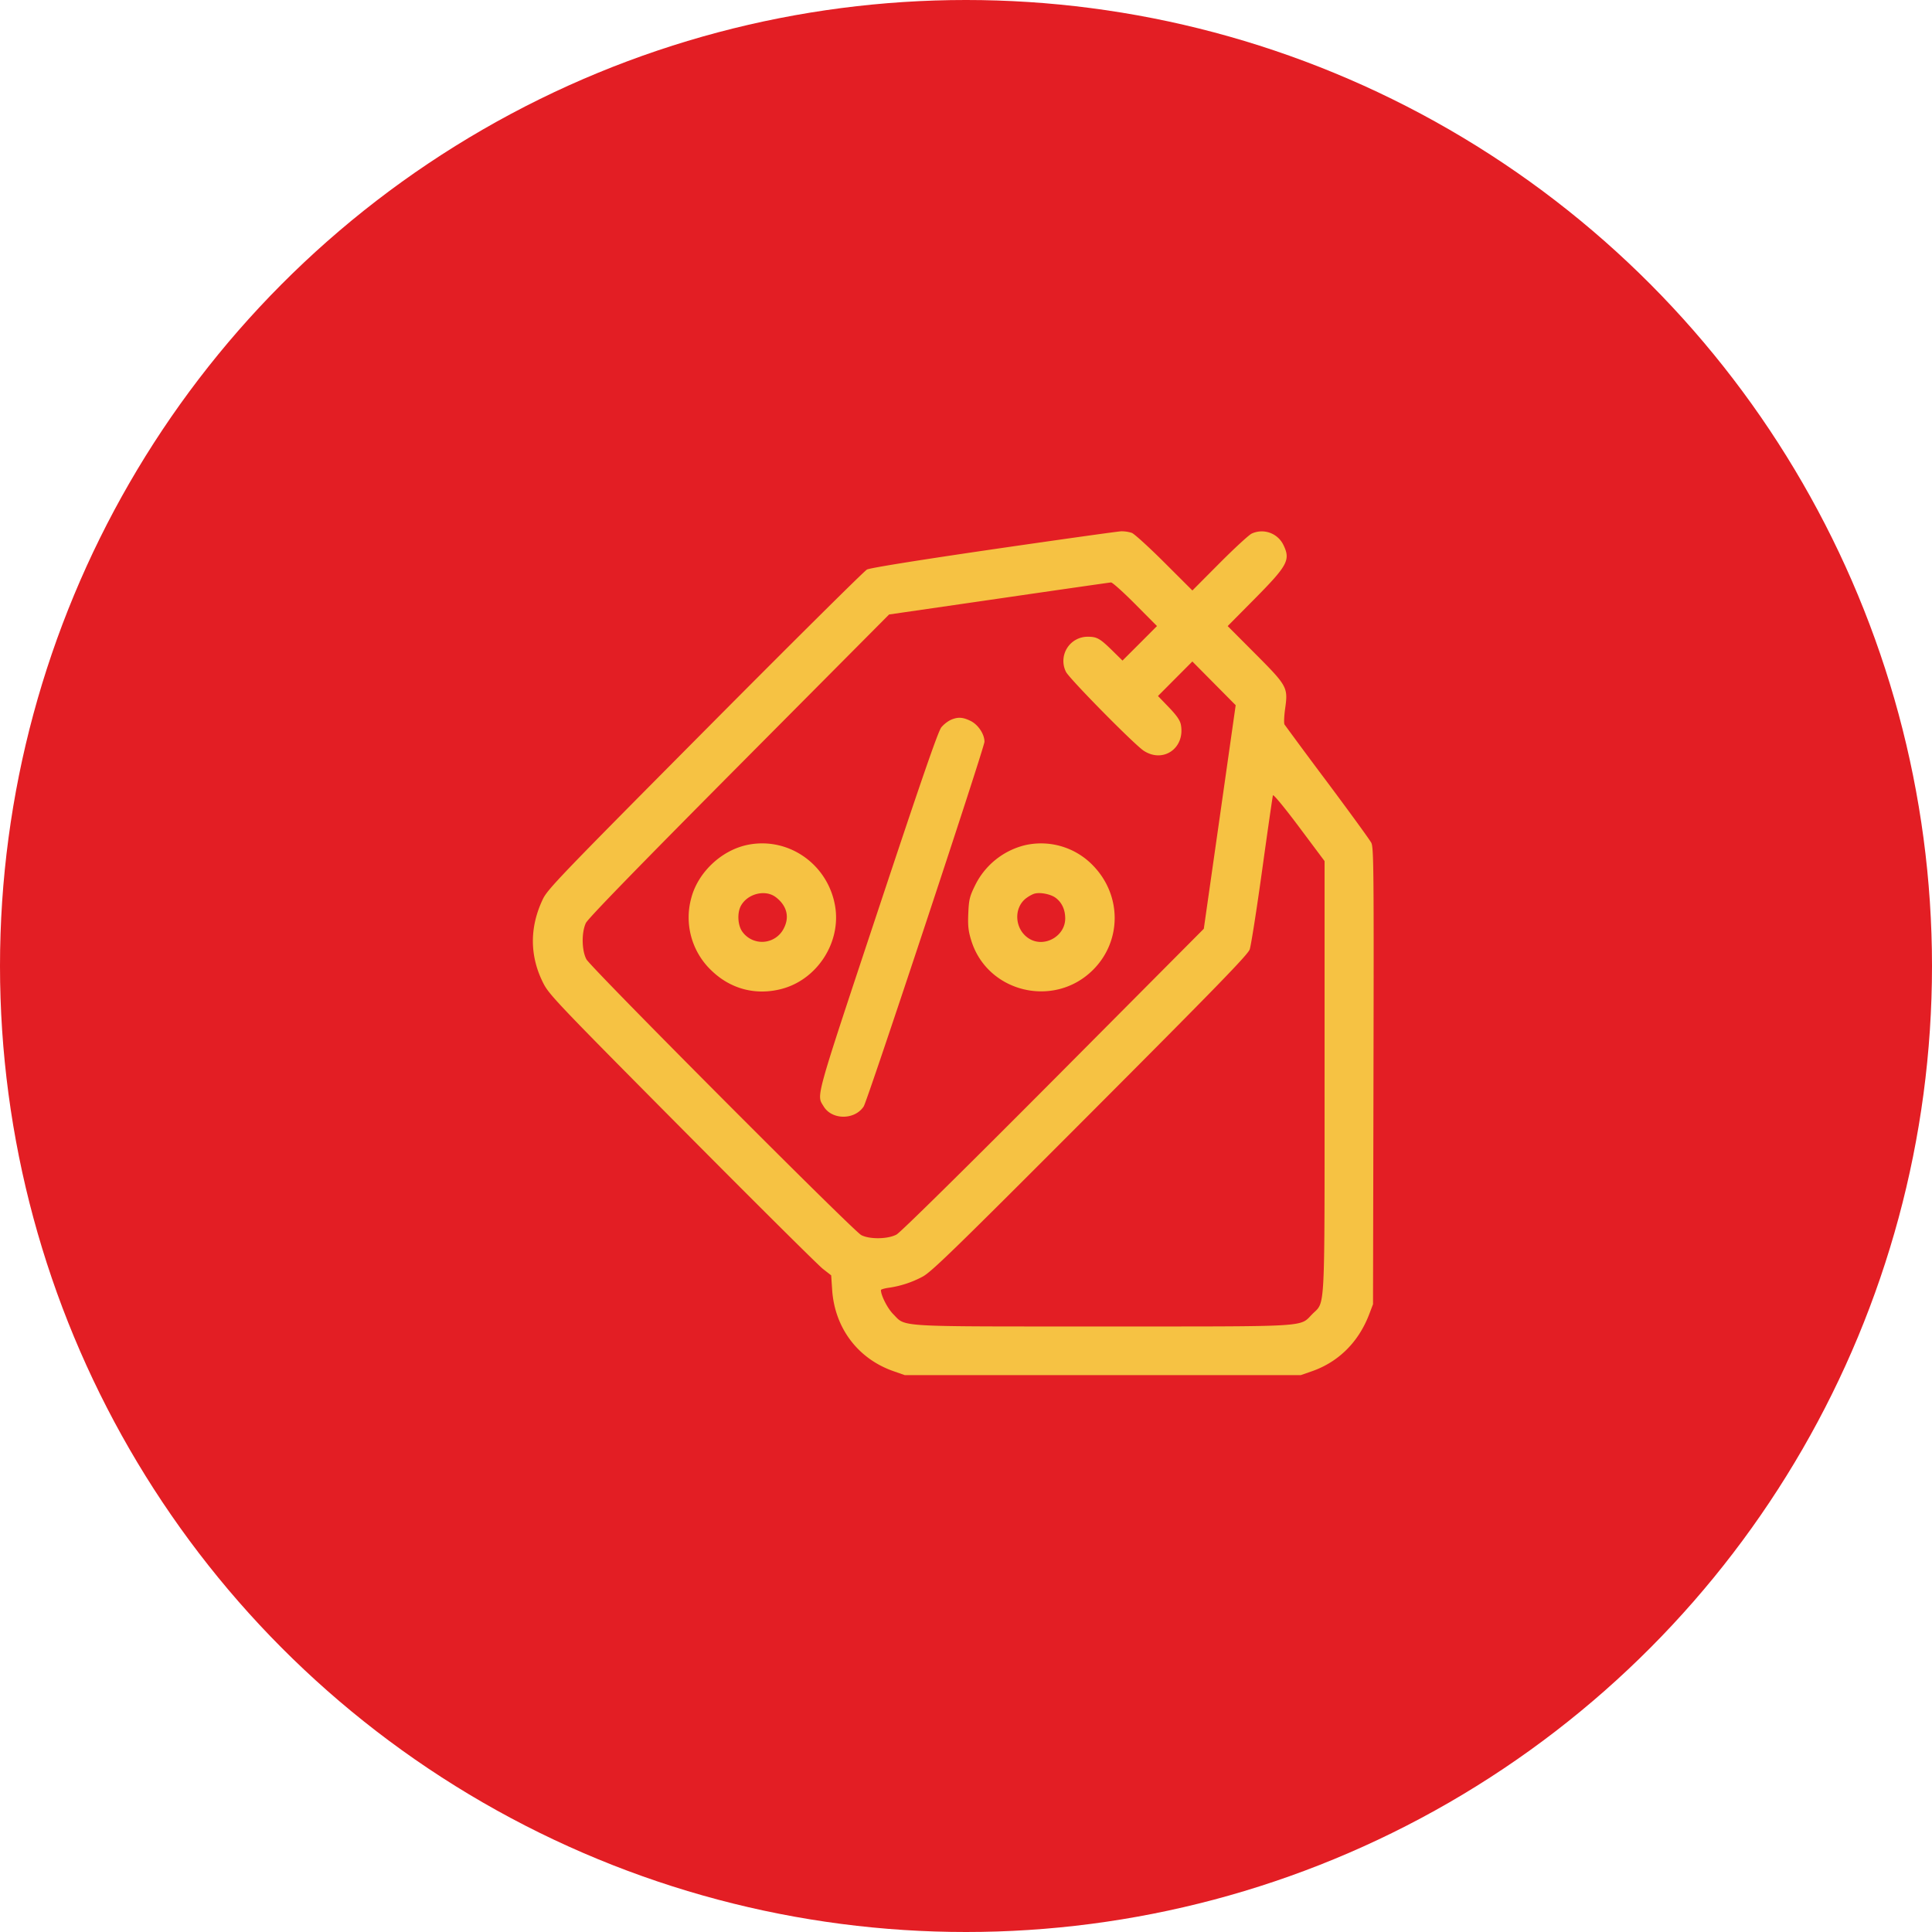 <svg width="68" height="68" fill="none" xmlns="http://www.w3.org/2000/svg"><circle cx="34" cy="34" r="34" fill="#E31E24"/><path fill-rule="evenodd" clip-rule="evenodd" d="M34.967 19.33c-2.69.393-4.345.659-4.453.716-.095.05-2.66 2.596-5.7 5.657-5.093 5.128-5.54 5.594-5.708 5.945-.475.997-.467 2.015.025 2.974.2.39.56.767 4.875 5.113 2.562 2.581 4.792 4.796 4.954 4.923l.295.23.034.507c.09 1.35.91 2.434 2.17 2.87l.387.135h13.936l.387-.134c.946-.329 1.653-1.033 2.027-2.02l.13-.343.016-8.03c.015-7.324.008-8.046-.078-8.212-.052-.101-.75-1.061-1.551-2.134A193.754 193.754 0 0145.21 25.5c-.025-.042-.014-.298.024-.57.104-.736.073-.791-1.07-1.937l-.954-.957.951-.96c1.161-1.174 1.265-1.368 1.014-1.889a.846.846 0 00-1.12-.406c-.1.048-.61.518-1.135 1.045l-.952.957-.984-.982c-.541-.54-1.058-1.01-1.147-1.045a1.169 1.169 0 00-.376-.056c-.117.004-2.14.288-4.494.63zm4.99 1.935l.765.77-.606.608-.608.607-.361-.355c-.434-.425-.539-.484-.864-.484a.853.853 0 00-.764 1.237c.124.245 2.407 2.562 2.738 2.777.687.447 1.46-.095 1.306-.918-.03-.155-.145-.322-.423-.612l-.383-.398.605-.608.605-.607.763.77.762.769-.56 3.935-.562 3.934-5.29 5.318c-3.111 3.126-5.388 5.37-5.524 5.443-.304.165-.946.175-1.243.02-.282-.147-9.517-9.414-9.673-9.706-.167-.312-.176-.947-.019-1.278.075-.157 1.832-1.964 5.391-5.546l5.281-5.313 3.862-.56c2.124-.31 3.9-.564 3.949-.568.048-.003.432.341.853.765zm-6.495 4.073a1.095 1.095 0 00-.328.258c-.112.134-.678 1.77-2.242 6.483-2.241 6.756-2.155 6.444-1.902 6.863.292.483 1.095.483 1.41 0 .133-.205 4.25-12.636 4.25-12.835 0-.27-.224-.604-.491-.734-.276-.135-.45-.143-.697-.035zM46.62 37.877c0 8.506.03 7.91-.432 8.376-.46.462.014.434-7.375.434s-6.915.028-7.375-.434c-.2-.202-.432-.656-.432-.848 0-.022.124-.059.275-.08a3.6 3.6 0 001.186-.388c.312-.163 1.107-.936 5.898-5.737 4.445-4.455 5.554-5.596 5.62-5.783.046-.128.243-1.383.438-2.788.195-1.406.366-2.592.38-2.636.015-.046.412.435.922 1.117l.895 1.197v7.57zm-20.292-8.144c-.928.183-1.764.97-1.999 1.88a2.575 2.575 0 00.734 2.567c.67.637 1.548.862 2.447.627 1.26-.33 2.108-1.652 1.88-2.934-.26-1.46-1.635-2.421-3.062-2.14zm9.736.018a2.662 2.662 0 00-1.745 1.413c-.19.388-.217.495-.238.978-.019.433 0 .621.099.944.558 1.846 2.92 2.422 4.294 1.047 1.004-1.005 1.013-2.6.02-3.645a2.539 2.539 0 00-2.43-.737zm-8.767 1.82c.399.3.503.705.286 1.113a.854.854 0 01-1.453.112c-.165-.225-.19-.666-.051-.917.232-.424.854-.58 1.218-.307zm9.848.022c.226.162.347.42.347.735 0 .625-.735 1.037-1.267.711-.52-.318-.568-1.099-.087-1.44.087-.064.211-.129.275-.146.196-.054.558.016.732.14z" fill="#F6C243"/></svg>